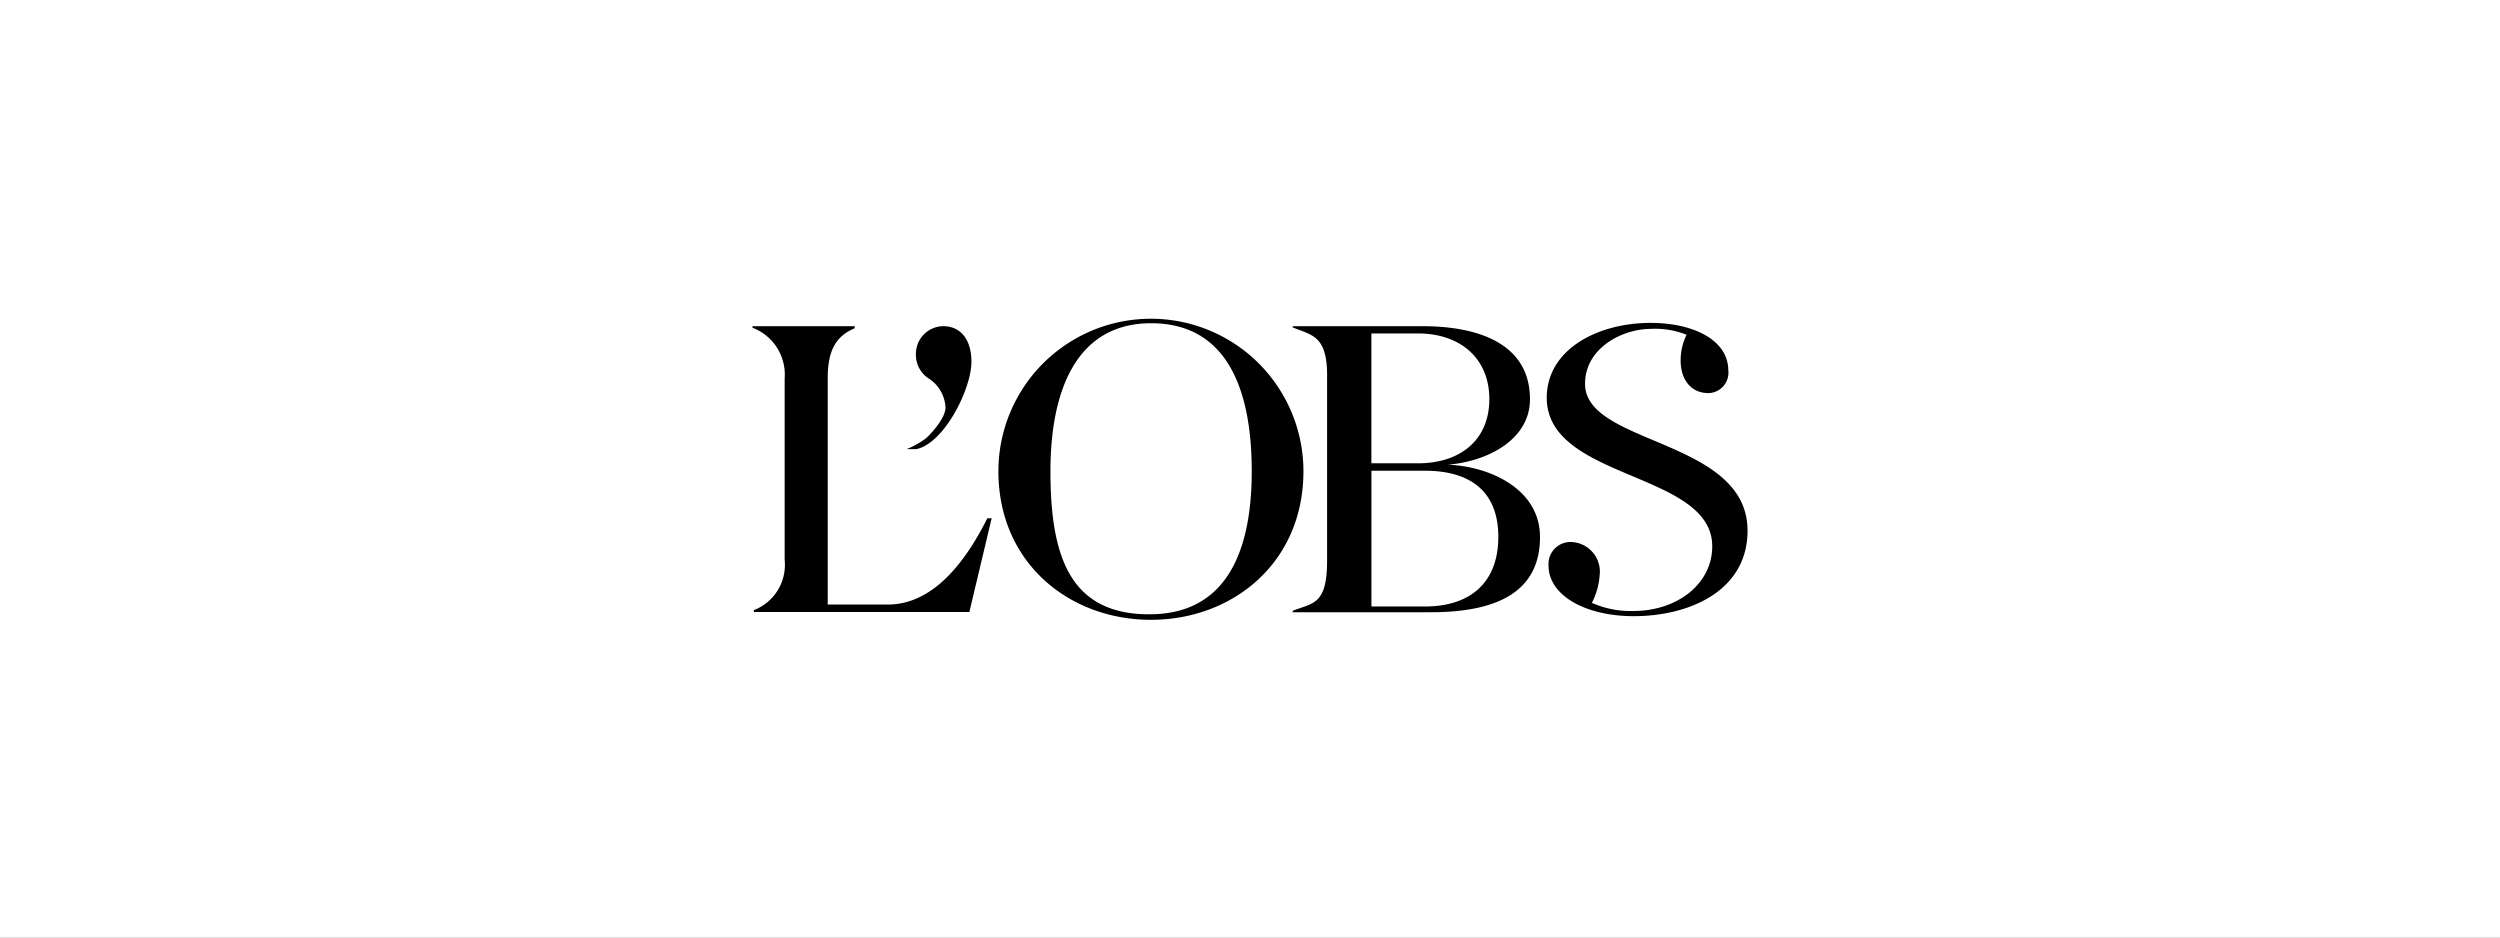 <svg xmlns="http://www.w3.org/2000/svg" xmlns:xlink="http://www.w3.org/1999/xlink" width="160" height="60" viewBox="0 0 160 60">
  <rect x="0" y="0" width="160" height="60" fill="#808080" stroke="none"/>
  <defs>
    <clipPath id="clip-obs">
      <rect width="160" height="60"/>
    </clipPath>
  </defs>
  <g id="obs" clip-path="url(#clip-obs)">
    <rect width="160" height="60" fill="#fff"/>
    <path id="Obs_2014_logo" d="M67.452,8.387c0-1.981-2.269-3.055-4.98-3.055-3.387,0-6.64,1.7-6.64,4.792,0,5.279,10.591,4.715,10.591,9.507,0,2.435-2.28,4.139-5.036,4.139a6.113,6.113,0,0,1-2.667-.52,4.607,4.607,0,0,0,.5-1.782,1.9,1.9,0,0,0-1.892-2.114,1.41,1.41,0,0,0-1.383,1.494c0,1.948,2.391,3.254,5.456,3.254,3.6,0,7.282-1.649,7.282-5.467,0-5.9-10.4-5.467-10.4-9.4,0-2.3,2.391-3.519,4.206-3.519a5.365,5.365,0,0,1,2.291.376A3.728,3.728,0,0,0,64.4,7.745c0,1.14.6,2.081,1.793,2.081a1.311,1.311,0,0,0,1.262-1.439ZM49.523,14.407c2.645-.232,5.235-1.671,5.235-4.183,0-3.453-3.11-4.681-6.884-4.681h-8.3V5.62c1.251.52,2.247.509,2.2,3.276v11.6c.011,2.933-.941,2.745-2.2,3.265v.089h8.843c4.239,0,6.983-1.306,6.983-4.814,0-3.088-3.243-4.526-5.877-4.626Zm-1.937-.089H44.609V6.007h2.977c2.689,0,4.571,1.572,4.571,4.206S50.276,14.319,47.586,14.319Zm5.146,4.715c0,2.822-1.693,4.449-4.7,4.449h-3.42V14.794h3.42C51.039,14.794,52.733,16.2,52.733,19.033ZM40.26,14.828a9.761,9.761,0,1,0-19.522,0c0,5.877,4.549,9.507,9.761,9.507s9.761-3.63,9.761-9.507Zm-3.309,0c0,5.368-1.771,9.1-6.441,9.153-5.246.066-6.441-3.785-6.441-9.153S25.85,5.354,30.51,5.354C35.291,5.354,36.951,9.46,36.951,14.828ZM18.878,23.836l1.428-6h-.277c-1.383,2.767-3.453,5.523-6.375,5.523H9.814V8.885c0-1.726.476-2.689,1.726-3.209V5.542H5v.1A3.207,3.207,0,0,1,7.058,8.885V20.494a3.106,3.106,0,0,1-1.97,3.221v.122h13.79Zm.133-16.014c0-1.383-.653-2.28-1.815-2.28a1.772,1.772,0,0,0-1.738,1.815,1.8,1.8,0,0,0,.775,1.505,2.341,2.341,0,0,1,1.118,1.892c0,.7-1,1.76-1.284,1.992a5.439,5.439,0,0,1-1.2.664h.62C17.273,13.035,19.011,9.56,19.011,7.822Z" transform="translate(43.16 15.333)"/>
  </g>
</svg>

